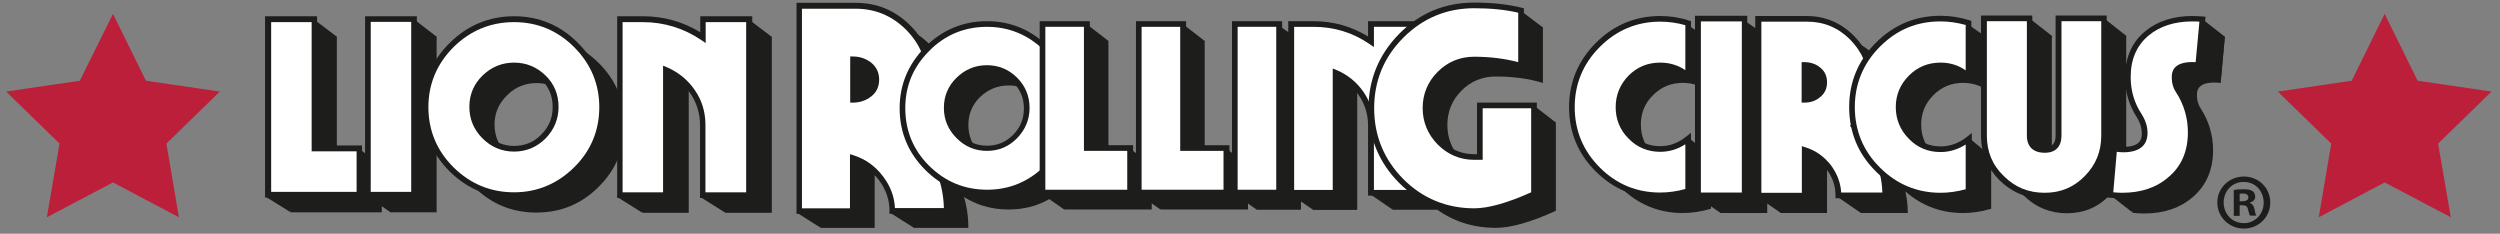 <?xml version="1.0" encoding="utf-8"?>
<!-- Generator: Adobe Illustrator 21.1.0, SVG Export Plug-In . SVG Version: 6.00 Build 0)  -->
<svg version="1.1" id="Layer_1" xmlns="http://www.w3.org/2000/svg" xmlns:xlink="http://www.w3.org/1999/xlink" x="0px" y="0px"
	 viewBox="0 0 1062.1 99.3" style="enable-background:new 0 0 1062.1 99.3;" xml:space="preserve">
<rect x="0" y="0" width="1062.1" height="99.3" fill="#808080" stroke="none"/>
<style type="text/css">
	.st0{fill:#1D1D1B;}
	.st1{fill:#FFFFFF;}
	.st2{fill:#BC1F39;}
</style>
<g>
	<polygon class="st0" points="338.1,90.1 348.7,96.8 350.1,89.7 	"/>
	<polygon class="st0" points="377.7,90.1 388.3,96.8 392.2,89.7 	"/>
	<polygon class="st0" points="441.9,81.9 452.1,89 456,81.9 	"/>
	<polygon class="st0" points="482.8,81.9 493,89 495.6,81.9 	"/>
	<polygon class="st0" points="461.2,9.9 470.9,17.4 460.5,25.4 	"/>
	<polygon class="st0" points="502.1,9.9 511.8,17.4 501.4,25.4 	"/>
	<polygon class="st0" points="542.5,10.3 552.7,17.4 543.2,23.7 	"/>
	<polygon class="st0" points="523.7,81.9 533.8,89 552.7,89 542.5,81.9 	"/>
	<polygon class="st0" points="547.6,82.1 557.8,89.1 576.6,89.1 566.5,82.1 	"/>
	<polygon class="st0" points="581.5,82.1 591.7,89.1 592.8,81.9 	"/>
	<path class="st0" d="M411.4,96.8h-23.1c0-5-1.6-9.6-4.8-13.8c-3.2-4.2-7.2-7.1-11.9-8.6v22.4h-22.8V9.6h24c8.6,0,16,3.1,22.2,9.3
		c6.2,6.2,9.3,13.6,9.3,22.2c0,8-2.8,15.1-8.3,21.3C406.2,72,411.4,83.5,411.4,96.8 M381.4,41c0-2.6-1-4.7-2.9-6.2
		c-1.9-1.6-4.3-2.3-6.9-2.3v17.2c2.7,0,5-0.8,6.9-2.4C380.4,45.7,381.4,43.6,381.4,41"/>
	<path class="st0" d="M464.3,53.2c0,9.9-3.5,18.3-10.6,25.3c-7,7-15.4,10.5-25.2,10.5c-9.9,0-18.4-3.5-25.4-10.5
		c-7-7-10.5-15.4-10.5-25.3c0-9.8,3.5-18.2,10.5-25.2c7-7,15.5-10.5,25.4-10.5c9.8,0,18.2,3.5,25.2,10.5
		C460.8,35,464.3,43.4,464.3,53.2 M445.4,53.1c0-4.7-1.7-8.6-4.9-11.9c-3.3-3.3-7.3-4.9-12-4.9c-4.7,0-8.7,1.7-12.1,4.9
		c-3.4,3.3-5,7.3-5,11.9c0,4.7,1.7,8.7,5,12c3.3,3.3,7.4,5,12.1,5c4.7,0,8.7-1.7,12-5C443.8,61.8,445.4,57.8,445.4,53.1"/>
	<polygon class="st0" points="489.3,89 452.1,89 452.1,17.4 470.9,17.4 470.9,70.1 489.3,70.1 	"/>
	<polygon class="st0" points="530.2,89 493,89 493,17.4 511.8,17.4 511.8,70.1 530.2,70.1 	"/>
	<rect x="533.8" y="17.4" class="st0" width="18.9" height="71.6"/>
	<path class="st0" d="M610.5,89.1h-18.8V60.5c0-5-1.4-9.5-4.2-13.5c-2.8-4-6.4-6.9-10.9-8.9v51h-18.8V17.4h9.4
		c8.9,0,17.1,2.5,24.5,7.5v-7.5h18.8V89.1z"/>
	<path class="st0" d="M660.9,89.6c-10.6,4.8-19,7.2-25.4,7.2c-12.1,0-22.4-4.3-30.9-12.8c-8.5-8.5-12.8-18.8-12.8-30.9
		c0-12,4.3-22.2,12.8-30.8c8.5-8.6,18.8-12.9,30.9-12.9c7.4,0,14,0.7,19.9,2.2v23.6c-6-1.8-12.6-2.7-19.9-2.7c-5.7,0-10.6,2-14.6,6
		c-4,4-6,8.9-6,14.6c0,5.7,2,10.6,6,14.6c4,4.1,8.9,6.1,14.6,6.1h1.2h1.2V52h23V89.6z"/>
	<polygon class="st0" points="479.1,62.4 489.3,70.1 479.1,74.4 	"/>
	<polygon class="st0" points="520,62.4 530.2,70.1 520,74.4 	"/>
	<polygon class="st0" points="645.6,4.2 655.4,11.6 655.4,35.2 645.2,28.2 	"/>
	<polygon class="st0" points="651.2,44.5 660.9,52 660.9,89.6 650.7,82.6 	"/>
	<path class="st1" d="M402.2,89.6H379c0-5-1.6-9.6-4.7-13.8c-3.2-4.2-7.2-7.1-12-8.6v22.4h-22.8V2.4h24c8.6,0,16,3.1,22.2,9.3
		c6.2,6.2,9.3,13.6,9.3,22.2c0,8-2.8,15.1-8.3,21.2C397,64.8,402.2,76.3,402.2,89.6 M372.2,33.8c0-2.6-1-4.7-2.9-6.3
		c-2-1.6-4.3-2.4-6.9-2.4v17.2c2.7,0,5-0.8,6.9-2.3C371.2,38.5,372.2,36.4,372.2,33.8"/>
	<path class="st0" d="M403.4,90.8h-25.5v-1.2c0-4.7-1.5-9.1-4.5-13.1c-2.7-3.5-5.9-6.1-9.8-7.6v21.9h-25.2V1.2h25.2
		c8.9,0,16.7,3.2,23.1,9.6c6.4,6.4,9.6,14.2,9.6,23.1c0,7.9-2.6,15-7.9,21.2c10,9.7,15,21.3,15,34.5V90.8z M380.2,88.4H401
		c-0.3-12.3-5.4-23.2-15.1-32.3l-0.9-0.8l0.8-0.9c5.3-5.9,8-12.8,8-20.4c0-8.3-3-15.5-8.9-21.4c-5.9-5.9-13.1-8.9-21.4-8.9h-22.8
		v84.8h20.4V65.5l1.6,0.5c5,1.6,9.2,4.6,12.5,9C378.3,79.1,380,83.6,380.2,88.4 M362.4,43.6h-1.2V24h1.2c2.9,0,5.5,0.9,7.7,2.6
		c2.2,1.8,3.4,4.2,3.4,7.2c0,3-1.1,5.4-3.4,7.2C367.9,42.7,365.3,43.6,362.4,43.6 M363.6,26.5v14.7c1.9-0.2,3.5-0.9,5-2
		c1.7-1.3,2.5-3.1,2.5-5.3c0-2.3-0.8-4-2.5-5.3C367.1,27.3,365.4,26.7,363.6,26.5"/>
	<path class="st1" d="M455.1,46c0,9.9-3.5,18.4-10.5,25.3c-7,7-15.4,10.5-25.2,10.5c-9.9,0-18.4-3.5-25.4-10.5
		c-7-7-10.5-15.4-10.5-25.3c0-9.8,3.5-18.2,10.5-25.2c7-7,15.5-10.5,25.4-10.5c9.8,0,18.2,3.5,25.2,10.5
		C451.5,27.8,455.1,36.2,455.1,46 M436.2,45.9c0-4.7-1.7-8.6-5-11.9c-3.3-3.3-7.3-4.9-12-4.9c-4.7,0-8.7,1.6-12.1,4.9
		c-3.4,3.3-5,7.3-5,11.9c0,4.7,1.7,8.7,5,12c3.3,3.3,7.4,5,12.1,5c4.7,0,8.7-1.7,12-5C434.6,54.6,436.2,50.6,436.2,45.9"/>
	<path class="st0" d="M419.3,83c-10.2,0-19-3.6-26.2-10.8c-7.2-7.2-10.9-16-10.9-26.2c0-10.1,3.7-18.8,10.9-26.1
		C400.3,12.7,409.1,9,419.3,9c10.1,0,18.9,3.7,26.1,10.9c7.2,7.3,10.9,16,10.9,26.1c0,10.2-3.7,19-10.9,26.2
		C438.1,79.3,429.4,83,419.3,83 M419.3,11.4c-9.5,0-17.8,3.4-24.5,10.2c-6.9,6.9-10.2,14.9-10.2,24.4s3.4,17.8,10.2,24.5
		c6.8,6.7,15,10.1,24.6,10.1c9.4,0,17.6-3.4,24.4-10.1c6.8-6.7,10.2-15,10.2-24.5c0-9.4-3.4-17.6-10.2-24.4
		C436.9,14.8,428.7,11.4,419.3,11.4 M419.3,64.1c-5,0-9.3-1.8-12.9-5.4c-3.6-3.6-5.4-7.9-5.4-12.9c0-5,1.8-9.3,5.4-12.8
		c3.6-3.5,7.9-5.3,12.9-5.3c5,0,9.3,1.8,12.8,5.3c3.5,3.5,5.3,7.8,5.3,12.8c0,5-1.8,9.3-5.3,12.9C428.6,62.3,424.3,64.1,419.3,64.1
		 M419.3,30.3c-4.3,0-8.1,1.5-11.2,4.6c-3.1,3.1-4.7,6.7-4.7,11.1c0,4.3,1.6,8.1,4.7,11.2c3.1,3.1,6.9,4.7,11.2,4.7
		c4.4,0,8-1.5,11.1-4.6c3.1-3.1,4.6-6.9,4.6-11.2c0-4.4-1.5-8-4.6-11.1C427.3,31.8,423.7,30.3,419.3,30.3"/>
	<polygon class="st1" points="480.1,81.8 442.9,81.8 442.9,10.2 461.7,10.2 461.7,62.9 480.1,62.9 	"/>
	<path class="st0" d="M481.3,83h-39.6V9h21.3v52.7h18.4V83z M444.1,80.6h34.8V64.1h-18.4V11.4h-16.4V80.6z"/>
	<polygon class="st1" points="521,81.8 483.8,81.8 483.8,10.2 502.6,10.2 502.6,62.9 521,62.9 	"/>
	<path class="st0" d="M522.2,83h-39.6V9h21.3v52.7h18.4V83z M485,80.6h34.8V64.1h-18.4V11.4H485V80.6z"/>
	<rect x="524.6" y="10.2" class="st1" width="18.8" height="71.6"/>
	<path class="st0" d="M544.7,83h-21.3V9h21.3V83z M525.8,80.6h16.4V11.4h-16.4V80.6z"/>
	<path class="st1" d="M601.3,81.9h-18.9V53.3c0-5-1.4-9.5-4.2-13.5c-2.8-4-6.4-7-10.9-8.9v51h-18.8V10.2h9.4c9,0,17.1,2.5,24.5,7.5
		v-7.5h18.9V81.9z"/>
	<path class="st0" d="M602.5,83.1h-21.3V53.3c0-4.7-1.3-9-3.9-12.8c-2.3-3.3-5.2-5.9-8.7-7.7v50.3h-21.3V9H558
		c8.4,0,16.2,2.2,23.2,6.5V9h21.3V83.1z M583.7,80.7h16.4V11.4h-16.4V20l-1.9-1.3c-7.1-4.9-15.1-7.3-23.8-7.3h-8.2v69.3h16.4V29.1
		l1.7,0.7c4.7,2,8.5,5.1,11.4,9.3c2.9,4.2,4.4,9,4.4,14.2V80.7z"/>
	<path class="st1" d="M651.6,82.5c-10.5,4.8-19,7.2-25.4,7.2c-12.1,0-22.4-4.2-30.9-12.8c-8.5-8.5-12.8-18.8-12.8-30.9
		c0-12,4.3-22.2,12.8-30.8c8.5-8.6,18.8-12.9,30.9-12.9c7.4,0,14.1,0.7,19.9,2.1V28c-6-1.8-12.6-2.7-19.9-2.7c-5.7,0-10.6,2-14.6,6
		c-4,4-6.1,8.9-6.1,14.6c0,5.7,2,10.6,6.1,14.6c4,4.1,8.9,6.1,14.6,6.1h1.2h1.2V44.8h23V82.5z"/>
	<path class="st0" d="M626.3,90.9c-12.4,0-23.1-4.4-31.8-13.1c-8.7-8.7-13.1-19.4-13.1-31.8c0-12.2,4.4-22.9,13.1-31.7
		c8.7-8.8,19.4-13.2,31.8-13.2c7.5,0,14.3,0.7,20.2,2.2l0.9,0.2v26.2l-1.6-0.5c-5.9-1.8-12.4-2.7-19.5-2.7c-5.4,0-10,1.9-13.8,5.7
		c-3.8,3.8-5.7,8.3-5.7,13.7c0,5.4,1.9,9.9,5.7,13.8c3.8,3.8,8.4,5.8,13.8,5.8h1.2V43.6h25.4v39.6l-0.7,0.3
		C641.5,88.4,632.8,90.9,626.3,90.9 M626.3,3.5c-11.7,0-21.8,4.2-30.1,12.5c-8.3,8.3-12.4,18.4-12.4,30c0,11.7,4.2,21.8,12.4,30.1
		c8.2,8.2,18.4,12.4,30.1,12.4c6,0,14.2-2.3,24.2-6.8V46h-20.6v21.9h-3.6c-6,0-11.2-2.2-15.5-6.5c-4.2-4.3-6.4-9.5-6.4-15.5
		c0-6,2.2-11.2,6.4-15.4c4.2-4.2,9.4-6.4,15.5-6.4c6.7,0,13,0.8,18.7,2.3v-21C639.5,4.1,633.2,3.5,626.3,3.5"/>
	<polygon class="st0" points="112.4,83.3 123.5,90.2 123.9,83.3 	"/>
	<polygon class="st0" points="155.3,82.8 165.9,90.2 170.1,83 	"/>
	<polygon class="st0" points="261.9,83.5 272.9,90.4 276,83.5 	"/>
	<polygon class="st0" points="297.2,83.5 308.2,90.4 312.5,83 	"/>
	<polygon class="st0" points="162.2,90.2 123.5,90.2 123.5,15.6 143.1,15.6 143.1,70.6 162.2,70.6 	"/>
	<path class="st0" d="M327.8,90.4h-19.6V60.6c0-5.2-1.4-9.9-4.3-14.1c-2.9-4.2-6.7-7.2-11.3-9.2v53.1h-19.6V15.6h9.8
		c9.3,0,17.8,2.6,25.5,7.8v-7.8h19.6V90.4z"/>
	<rect x="165.9" y="15.6" class="st0" width="19.6" height="74.6"/>
	<path class="st0" d="M265.3,53c0,10.4-3.7,19.2-11,26.4c-7.3,7.3-16.1,10.9-26.4,10.9c-10.3,0-19.2-3.6-26.5-10.9
		c-7.3-7.3-11-16.1-11-26.4c0-10.2,3.7-19,11-26.3c7.3-7.3,16.2-11,26.5-11c10.2,0,19,3.7,26.4,11C261.7,34,265.3,42.8,265.3,53
		 M245.7,52.9c0-4.9-1.7-9-5.2-12.4c-3.5-3.4-7.6-5.2-12.5-5.2c-4.9,0-9.1,1.7-12.6,5.2c-3.5,3.4-5.3,7.6-5.3,12.4
		c0,4.9,1.8,9.1,5.3,12.5c3.5,3.5,7.7,5.2,12.6,5.2c4.9,0,9.1-1.8,12.5-5.2C243.9,62,245.7,57.8,245.7,52.9"/>
	<polygon class="st0" points="132.8,7.8 143.1,15.6 132.3,30.5 	"/>
	<polygon class="st0" points="152.1,62.8 162.2,70.6 151.7,76.3 	"/>
	<polyline class="st0" points="175,35.1 185.5,15.6 175.5,7.9 	"/>
	<polygon class="st0" points="317.6,7.9 327.8,15.6 317.3,30.5 	"/>
	<polygon class="st1" points="152.6,82.7 113.9,82.7 113.9,8.1 133.5,8.1 133.5,63.1 152.6,63.1 	"/>
	<path class="st0" d="M153.8,83.9h-41.2v-77h22.1v54.9h19.1V83.9z M115.1,81.5h36.4V64.3h-19.1V9.4h-17.2V81.5z"/>
	<path class="st1" d="M318.2,82.9h-19.6V53.1c0-5.2-1.4-9.9-4.3-14c-2.9-4.2-6.7-7.3-11.3-9.3v53.1h-19.6V8.1h9.8
		c9.3,0,17.8,2.6,25.5,7.8V8.1h19.6V82.9z"/>
	<path class="st0" d="M319.5,84.1h-22.1v-31c0-4.9-1.4-9.4-4.1-13.4c-2.4-3.5-5.4-6.2-9.1-8v52.4h-22V6.9h11
		c8.7,0,16.9,2.3,24.3,6.8V6.9h22.1V84.1z M299.8,81.7H317V9.4h-17.2v8.9l-1.9-1.3c-7.4-5-15.8-7.6-24.8-7.6h-8.6v72.3h17.2V27.9
		l1.7,0.7c4.8,2.1,8.8,5.3,11.8,9.7c3,4.3,4.5,9.3,4.5,14.7V81.7z"/>
	<rect x="156.3" y="8.1" class="st1" width="19.6" height="74.6"/>
	<path class="st0" d="M177.1,83.9h-22v-77h22V83.9z M157.5,81.5h17.2V9.3h-17.2V81.5z"/>
	<path class="st1" d="M255.7,45.5c0,10.3-3.7,19.2-11,26.4c-7.3,7.3-16.1,10.9-26.4,10.9c-10.3,0-19.2-3.6-26.5-10.9
		c-7.3-7.3-11-16.1-11-26.4c0-10.2,3.7-19,11-26.4c7.3-7.3,16.2-11,26.5-11c10.2,0,19,3.7,26.4,11C252.1,26.5,255.7,35.3,255.7,45.5
		 M236.1,45.4c0-4.9-1.7-9-5.2-12.4c-3.4-3.4-7.6-5.1-12.5-5.1c-4.9,0-9.1,1.7-12.6,5.1c-3.5,3.4-5.3,7.6-5.3,12.4
		c0,4.9,1.8,9,5.3,12.5c3.5,3.5,7.7,5.2,12.6,5.2c4.9,0,9.1-1.8,12.5-5.2C234.3,54.5,236.1,50.3,236.1,45.4"/>
	<path class="st0" d="M218.4,84.1c-10.6,0-19.8-3.8-27.4-11.3c-7.5-7.5-11.4-16.7-11.4-27.3c0-10.5,3.8-19.7,11.4-27.2
		c7.5-7.5,16.8-11.4,27.4-11.4c10.5,0,19.7,3.8,27.2,11.4C253.1,25.8,257,35,257,45.5c0,10.6-3.8,19.8-11.4,27.3
		C238,80.3,228.9,84.1,218.4,84.1 M218.4,9.4c-10,0-18.6,3.6-25.7,10.6c-7.1,7.1-10.7,15.7-10.7,25.5c0,9.9,3.6,18.6,10.7,25.6
		c7.1,7,15.7,10.6,25.7,10.6c9.8,0,18.4-3.6,25.5-10.6c7.1-7,10.7-15.6,10.7-25.6c0-9.8-3.6-18.4-10.7-25.5
		C236.8,12.9,228.2,9.4,218.4,9.4 M218.4,64.4c-5.2,0-9.7-1.9-13.4-5.6c-3.7-3.7-5.6-8.2-5.6-13.4c0-5.2,1.9-9.7,5.6-13.3
		c3.7-3.6,8.2-5.5,13.4-5.5c5.2,0,9.7,1.9,13.4,5.5c3.7,3.6,5.5,8.1,5.5,13.3c0,5.2-1.9,9.7-5.5,13.4
		C228.1,62.5,223.6,64.4,218.4,64.4 M218.4,29c-4.6,0-8.5,1.6-11.7,4.8c-3.3,3.2-4.9,7-4.9,11.6c0,4.6,1.6,8.4,4.9,11.7
		c3.2,3.2,7.2,4.9,11.7,4.9c4.5,0,8.5-1.6,11.6-4.9c3.3-3.3,4.8-7.1,4.8-11.7c0-4.6-1.6-8.4-4.8-11.6C226.8,30.6,223,29,218.4,29"/>
	<polygon class="st0" points="716.2,10 726.8,17.3 726.8,39.8 716.2,32.4 	"/>
	<polygon class="st0" points="720.4,83.2 731,90.5 750.7,90.5 740.2,83.2 	"/>
	<polygon class="st0" points="740.2,8.1 750.7,15.4 740.2,29.6 	"/>
	<polygon class="st0" points="746,83.2 756.6,90.5 776.2,90.5 765.7,83.2 	"/>
	<polygon class="st0" points="780,83.2 790.6,90.5 810.5,90.5 799.9,83.2 	"/>
	<polygon class="st0" points="835.3,9.8 845.9,17.2 845.9,39.7 835.3,32.3 	"/>
	<polygon class="st0" points="862.2,7.8 871.8,15.3 862.2,38.4 	"/>
	<polygon class="st0" points="893.9,7.8 903.4,15.3 893.9,29 	"/>
	<polygon class="st0" points="935.6,8.1 945.2,15.6 943.4,35.2 933.8,27.7 	"/>
	<path class="st0" d="M896.4,82.8l9.6,7.5l1.2-7.6C907.3,82.7,901.2,83.8,896.4,82.8"/>
	<path class="st0" d="M726.8,88.7c-4,1.2-8,1.8-11.9,1.8c-10.3,0-19.1-3.7-26.5-11c-7.4-7.3-11-16.2-11-26.5
		c0-10.3,3.7-19.1,11-26.5c7.4-7.4,16.2-11,26.5-11c3.9,0,7.9,0.6,11.9,1.8v22.4c-3.4-3-7.3-4.5-11.9-4.5c-4.9,0-9.1,1.7-12.6,5.2
		c-3.5,3.4-5.2,7.6-5.2,12.5c0,4.9,1.7,9.1,5.2,12.6c3.4,3.5,7.6,5.2,12.6,5.2c4.3,0,8.3-1.5,11.9-4.4V88.7z"/>
	<rect x="731" y="15.4" class="st0" width="19.8" height="75.1"/>
	<path class="st0" d="M810.5,90.5h-19.9c0-4.3-1.4-8.3-4.1-11.9c-2.7-3.6-6.2-6.1-10.3-7.4v19.3h-19.7v-75h20.7
		c7.4,0,13.8,2.7,19.1,8c5.3,5.3,8,11.7,8,19.1c0,6.9-2.4,13-7.2,18.3C806.1,69.2,810.5,79.1,810.5,90.5 M784.7,42.5
		c0-2.2-0.8-4-2.5-5.4c-1.7-1.3-3.7-2-6-2v14.8c2.3,0,4.3-0.7,6-2C783.9,46.5,784.7,44.8,784.7,42.5"/>
	<path class="st0" d="M845.9,88.7c-4,1.2-8,1.8-11.9,1.8c-10.3,0-19.1-3.7-26.5-11c-7.4-7.3-11.1-16.2-11.1-26.6
		c0-10.3,3.7-19.1,11.1-26.5c7.4-7.4,16.2-11.1,26.5-11.1c3.9,0,7.9,0.6,11.9,1.9v22.5c-3.3-3-7.3-4.5-11.9-4.5
		c-4.9,0-9.1,1.7-12.6,5.2c-3.5,3.5-5.2,7.6-5.2,12.5c0,4.9,1.7,9.1,5.2,12.6c3.5,3.5,7.7,5.3,12.6,5.3c4.4,0,8.3-1.5,11.9-4.4V88.7
		z"/>
	<path class="st0" d="M903.4,65.1c0,7.1-2.5,13.1-7.4,18.1c-4.9,5-10.9,7.4-17.9,7.4c-7.1,0-13.2-2.5-18.2-7.4c-5-5-7.5-11-7.5-18.1
		V15.3h19.3v49.8c0,4,2.1,6.1,6.4,6.1c3.9,0,5.9-2,5.9-6.1V15.3h19.3V65.1z"/>
	<path class="st0" d="M945.2,15.6l-1.8,19.6c-6.3-0.6-9.6,0.8-10,4.2c-0.2,2.5,0.3,4.7,1.5,6.6c3.5,5.4,5.3,11.3,5.3,17.8
		c0,8.4-2.9,15-8.6,19.9c-5.3,4.6-12.2,7-20.6,7c-1.6,0-3.2-0.1-5-0.3l1.7-19.6c1.3,0.2,2.6,0.3,3.8,0.3c5.7,0,8.8-2,9.1-6
		c0.2-2.9-0.6-5.7-2.3-8.5c-3.2-5-4.8-10.4-4.8-16.3c0-7.8,2.7-14,8-18.6c5.1-4.2,11.6-6.3,19.4-6.3
		C942.3,15.4,943.8,15.5,945.2,15.6"/>
	<polygon class="st0" points="716.7,57.9 726.8,66.4 726.8,88.7 716.2,81.3 	"/>
	<polygon class="st0" points="835.8,58 845.9,66.4 845.9,88.7 835.8,81.1 	"/>
	<path class="st1" d="M717.2,81.2c-4,1.2-8,1.8-11.9,1.8c-10.3,0-19.1-3.7-26.5-11c-7.4-7.3-11.1-16.2-11.1-26.5
		c0-10.3,3.7-19.1,11.1-26.5c7.4-7.4,16.2-11,26.5-11c3.9,0,7.9,0.6,11.9,1.8v22.5c-3.4-3-7.3-4.5-11.9-4.5c-4.9,0-9.1,1.7-12.6,5.1
		c-3.5,3.5-5.2,7.6-5.2,12.5c0,4.9,1.7,9.1,5.2,12.6c3.5,3.5,7.6,5.2,12.6,5.2c4.3,0,8.3-1.4,11.9-4.3V81.2z"/>
	<path class="st0" d="M705.3,84.2c-10.6,0-19.7-3.8-27.3-11.3c-7.6-7.5-11.4-16.7-11.4-27.4c0-10.5,3.8-19.7,11.4-27.3
		c7.6-7.6,16.8-11.4,27.3-11.4c4.1,0,8.2,0.6,12.2,1.9l0.9,0.3v26l-2-1.8c-3.1-2.8-6.8-4.2-11.1-4.2c-4.6,0-8.5,1.6-11.7,4.8
		c-3.3,3.2-4.8,7.1-4.8,11.7c0,4.6,1.6,8.5,4.8,11.7c3.2,3.3,7.1,4.9,11.7,4.9c4.1,0,7.8-1.4,11.1-4.1l2-1.6v25.7l-0.9,0.3
		C713.5,83.6,709.3,84.2,705.3,84.2 M705.3,9.2c-9.9,0-18.5,3.6-25.6,10.7C672.6,27,669,35.6,669,45.5c0,10,3.6,18.6,10.7,25.7
		c7.1,7.1,15.7,10.6,25.6,10.6c3.5,0,7.1-0.5,10.7-1.5v-19c-3.3,2.1-6.8,3.2-10.7,3.2c-5.2,0-9.8-1.9-13.4-5.6
		c-3.7-3.7-5.5-8.2-5.5-13.4c0-5.2,1.9-9.7,5.5-13.4c3.7-3.7,8.2-5.5,13.4-5.5c4,0,7.6,1.1,10.7,3.2V10.7
		C712.5,9.7,708.9,9.2,705.3,9.2"/>
	<path class="st1" d="M800.9,83H781c0-4.3-1.4-8.3-4.1-11.9c-2.7-3.6-6.2-6.1-10.3-7.4V83H747V8h20.7c7.4,0,13.8,2.7,19.1,8
		c5.3,5.3,8,11.7,8,19.1c0,6.9-2.4,13-7.2,18.3C796.5,61.7,800.9,71.6,800.9,83 M775.1,35c0-2.3-0.8-4-2.5-5.4c-1.7-1.4-3.7-2-6-2
		v14.8c2.3,0,4.3-0.7,6-2C774.3,39.1,775.1,37.3,775.1,35"/>
	<path class="st0" d="M802.1,84.2h-22.3V83c0-4.1-1.3-7.8-3.9-11.2c-2.2-2.9-4.9-5.1-8.1-6.4v18.8h-22.1V6.8h21.8
		c7.7,0,14.5,2.8,20,8.3c5.5,5.5,8.4,12.3,8.4,20c0,6.8-2.3,12.9-6.7,18.2c8.5,8.3,12.9,18.3,12.9,29.7V84.2z M782.2,81.8h17.5
		c-0.3-10.5-4.6-19.8-12.9-27.5l-0.9-0.8l0.8-0.9c4.6-5.1,6.9-11,6.9-17.5c0-7.2-2.5-13.1-7.6-18.3c-5.1-5.1-11.2-7.6-18.3-7.6
		h-19.4v72.7h17.2V62.1l1.6,0.5c4.4,1.4,8,4,10.9,7.8C780.5,73.9,782,77.7,782.2,81.8 M766.6,43.6h-1.2V26.4h1.2
		c2.6,0,4.9,0.8,6.7,2.3c2,1.6,2.9,3.7,2.9,6.3c0,2.6-1,4.8-3,6.3C771.5,42.8,769.2,43.6,766.6,43.6 M767.9,28.9v12.2
		c1.5-0.2,2.9-0.7,4-1.7c1.4-1.1,2.1-2.5,2.1-4.4c0-1.9-0.7-3.3-2-4.4C770.7,29.6,769.4,29.1,767.9,28.9"/>
	<path class="st1" d="M836.3,81.2c-4,1.2-8,1.8-11.9,1.8c-10.3,0-19.1-3.7-26.5-11c-7.4-7.3-11.1-16.2-11.1-26.6
		c0-10.3,3.7-19.1,11.1-26.5c7.4-7.4,16.2-11.1,26.5-11.1c3.9,0,7.9,0.6,11.9,1.8v22.5c-3.4-3-7.4-4.5-11.9-4.5
		c-4.9,0-9.1,1.7-12.6,5.2c-3.5,3.4-5.2,7.6-5.2,12.5c0,4.9,1.7,9.1,5.2,12.6c3.5,3.5,7.7,5.3,12.6,5.3c4.3,0,8.3-1.5,11.9-4.3V81.2
		z"/>
	<path class="st0" d="M824.4,84.2c-10.6,0-19.8-3.8-27.4-11.3c-7.6-7.5-11.4-16.7-11.4-27.4c0-10.6,3.8-19.8,11.4-27.4
		c7.6-7.6,16.8-11.4,27.4-11.4c4,0,8.1,0.6,12.3,1.9l0.8,0.3v26.1l-2-1.8c-3.2-2.8-6.8-4.2-11.1-4.2c-4.6,0-8.5,1.6-11.7,4.8
		c-3.3,3.3-4.8,7.1-4.8,11.7c0,4.5,1.6,8.5,4.9,11.8c3.2,3.3,7.1,4.9,11.7,4.9c4,0,7.8-1.4,11.2-4.1l2-1.6v25.7l-0.8,0.3
		C832.5,83.6,828.4,84.2,824.4,84.2 M824.4,9.1c-10.1,0-18.5,3.5-25.7,10.7c-7.1,7.1-10.7,15.8-10.7,25.7c0,10,3.6,18.7,10.7,25.7
		c7.1,7.1,15.8,10.7,25.7,10.7c3.5,0,7-0.5,10.7-1.5v-19c-3.3,2.1-6.9,3.2-10.7,3.2c-5.3,0-9.8-1.9-13.4-5.6
		c-3.7-3.7-5.6-8.3-5.6-13.5c0-5.2,1.9-9.7,5.6-13.4c3.7-3.7,8.2-5.5,13.4-5.5c4,0,7.6,1.1,10.7,3.3V10.6
		C831.4,9.6,827.9,9.1,824.4,9.1"/>
	<path class="st1" d="M893.9,57.6c0,7.1-2.5,13.1-7.4,18.1c-4.9,5-10.9,7.5-17.9,7.5c-7.1,0-13.2-2.5-18.2-7.5c-5-5-7.5-11-7.5-18.1
		V7.8h19.3v49.8c0,4,2.1,6.1,6.4,6.1c3.9,0,5.9-2,5.9-6.1V7.8h19.3V57.6z"/>
	<path class="st0" d="M868.6,84.4c-7.4,0-13.8-2.6-19.1-7.8c-5.2-5.2-7.9-11.6-7.9-19v-51h21.8v51c0,3.4,1.6,4.9,5.2,4.9
		c3.3,0,4.7-1.5,4.7-4.9v-51h21.7v51c0,7.4-2.6,13.8-7.7,19C882.2,81.8,875.9,84.4,868.6,84.4 M844.1,9v48.6
		c0,6.8,2.3,12.5,7.2,17.2c4.8,4.8,10.5,7.1,17.4,7.1c6.7,0,12.3-2.3,17-7.1c4.7-4.8,7-10.4,7-17.3V9h-16.9v48.6
		c0,4.7-2.5,7.3-7.1,7.3c-4.9,0-7.6-2.6-7.6-7.3V9H844.1z"/>
	<path class="st1" d="M935.6,8.1l-1.8,19.6c-6.3-0.5-9.6,0.9-10,4.2c-0.2,2.6,0.3,4.8,1.5,6.6c3.5,5.4,5.3,11.4,5.3,17.7
		c0,8.4-2.9,15.1-8.6,19.9c-5.3,4.6-12.2,7-20.6,7c-1.6,0-3.2-0.1-5-0.3l1.7-19.6c1.3,0.2,2.6,0.3,3.8,0.3c5.7,0,8.8-2,9.1-6
		c0.2-2.9-0.6-5.7-2.3-8.5c-3.2-5-4.8-10.4-4.8-16.3c0-7.9,2.6-14,8-18.6c5.1-4.2,11.5-6.3,19.4-6.3C932.8,7.9,934.2,8,935.6,8.1"/>
	<path class="st0" d="M901.4,84.3c-1.6,0-3.3-0.1-5.1-0.3l-1.1-0.1l1.9-22l1.3,0.2c1.3,0.2,2.5,0.3,3.6,0.3c6.7,0,7.8-2.8,7.9-4.9
		c0.2-2.6-0.5-5.1-2.1-7.7c-3.3-5.1-5-10.8-5-16.9c0-8.2,2.8-14.8,8.4-19.5c5.3-4.4,12.1-6.6,20.2-6.6c1.3,0,2.7,0.1,4.4,0.2
		l1.2,0.1l-2.1,22l-1.2-0.1c-5.5-0.5-8.4,0.6-8.7,3.1c-0.2,2.3,0.2,4.2,1.3,5.9c3.7,5.6,5.5,11.8,5.5,18.4c0,8.8-3,15.8-9.1,20.8
		C917.3,81.9,910.1,84.3,901.4,84.3 M897.8,81.7c1.3,0.1,2.5,0.2,3.7,0.2c8.1,0,14.7-2.2,19.8-6.7c5.5-4.6,8.2-11,8.2-19
		c0-6.1-1.7-11.9-5.1-17.1c-1.4-2.1-1.9-4.6-1.7-7.4c0.3-2.7,2.3-5.7,10.1-5.3l1.6-17.2c-1.1-0.1-2.1-0.1-3-0.1
		c-7.5,0-13.8,2-18.6,6c-5.1,4.3-7.6,10.1-7.6,17.7c0,5.6,1.5,10.9,4.6,15.6c1.9,3,2.8,6.1,2.5,9.2c-0.3,3.2-2.3,7.1-10.3,7.1
		c-0.8,0-1.8-0.1-2.7-0.2L897.8,81.7z"/>
	<rect x="721.4" y="7.9" class="st1" width="19.8" height="75.1"/>
	<path class="st0" d="M742.3,84.2h-22.2V6.7h22.2V84.2z M722.6,81.8h17.4V9.1h-17.4V81.8z"/>
	<path class="st0" d="M964.5,86c0,6.2-4.9,11.1-11.2,11.1c-6.3,0-11.3-4.9-11.3-11.1c0-6.1,5-11,11.3-11
		C959.6,75,964.5,79.9,964.5,86 M944.7,86c0,4.9,3.6,8.8,8.6,8.8c4.8,0,8.4-3.9,8.4-8.7c0-4.9-3.5-8.8-8.4-8.8
		C948.3,77.2,944.7,81.2,944.7,86 M951.5,91.7h-2.5v-11c1-0.2,2.4-0.3,4.2-0.3c2.1,0,3,0.3,3.8,0.8c0.6,0.5,1.1,1.3,1.1,2.4
		c0,1.2-0.9,2.1-2.3,2.5v0.1c1.1,0.4,1.7,1.2,2,2.7c0.3,1.7,0.5,2.3,0.8,2.7h-2.7c-0.3-0.4-0.5-1.4-0.9-2.7
		c-0.2-1.2-0.9-1.7-2.3-1.7h-1.2V91.7z M951.5,85.5h1.2c1.4,0,2.5-0.5,2.5-1.6c0-1-0.7-1.7-2.3-1.7c-0.7,0-1.1,0.1-1.4,0.1V85.5z"/>
	<polygon class="st2" points="48,5.9 62,34.3 93.4,38.9 70.7,61 76,92.3 48,77.5 19.9,92.3 25.3,61 2.6,38.9 33.9,34.3 	"/>
	<polygon class="st2" points="1013.1,5.9 1027.1,34.3 1058.5,38.9 1035.8,61 1041.2,92.3 1013.1,77.5 985.1,92.3 990.4,61 
		967.7,38.9 999.1,34.3 	"/>
</g>
</svg>
